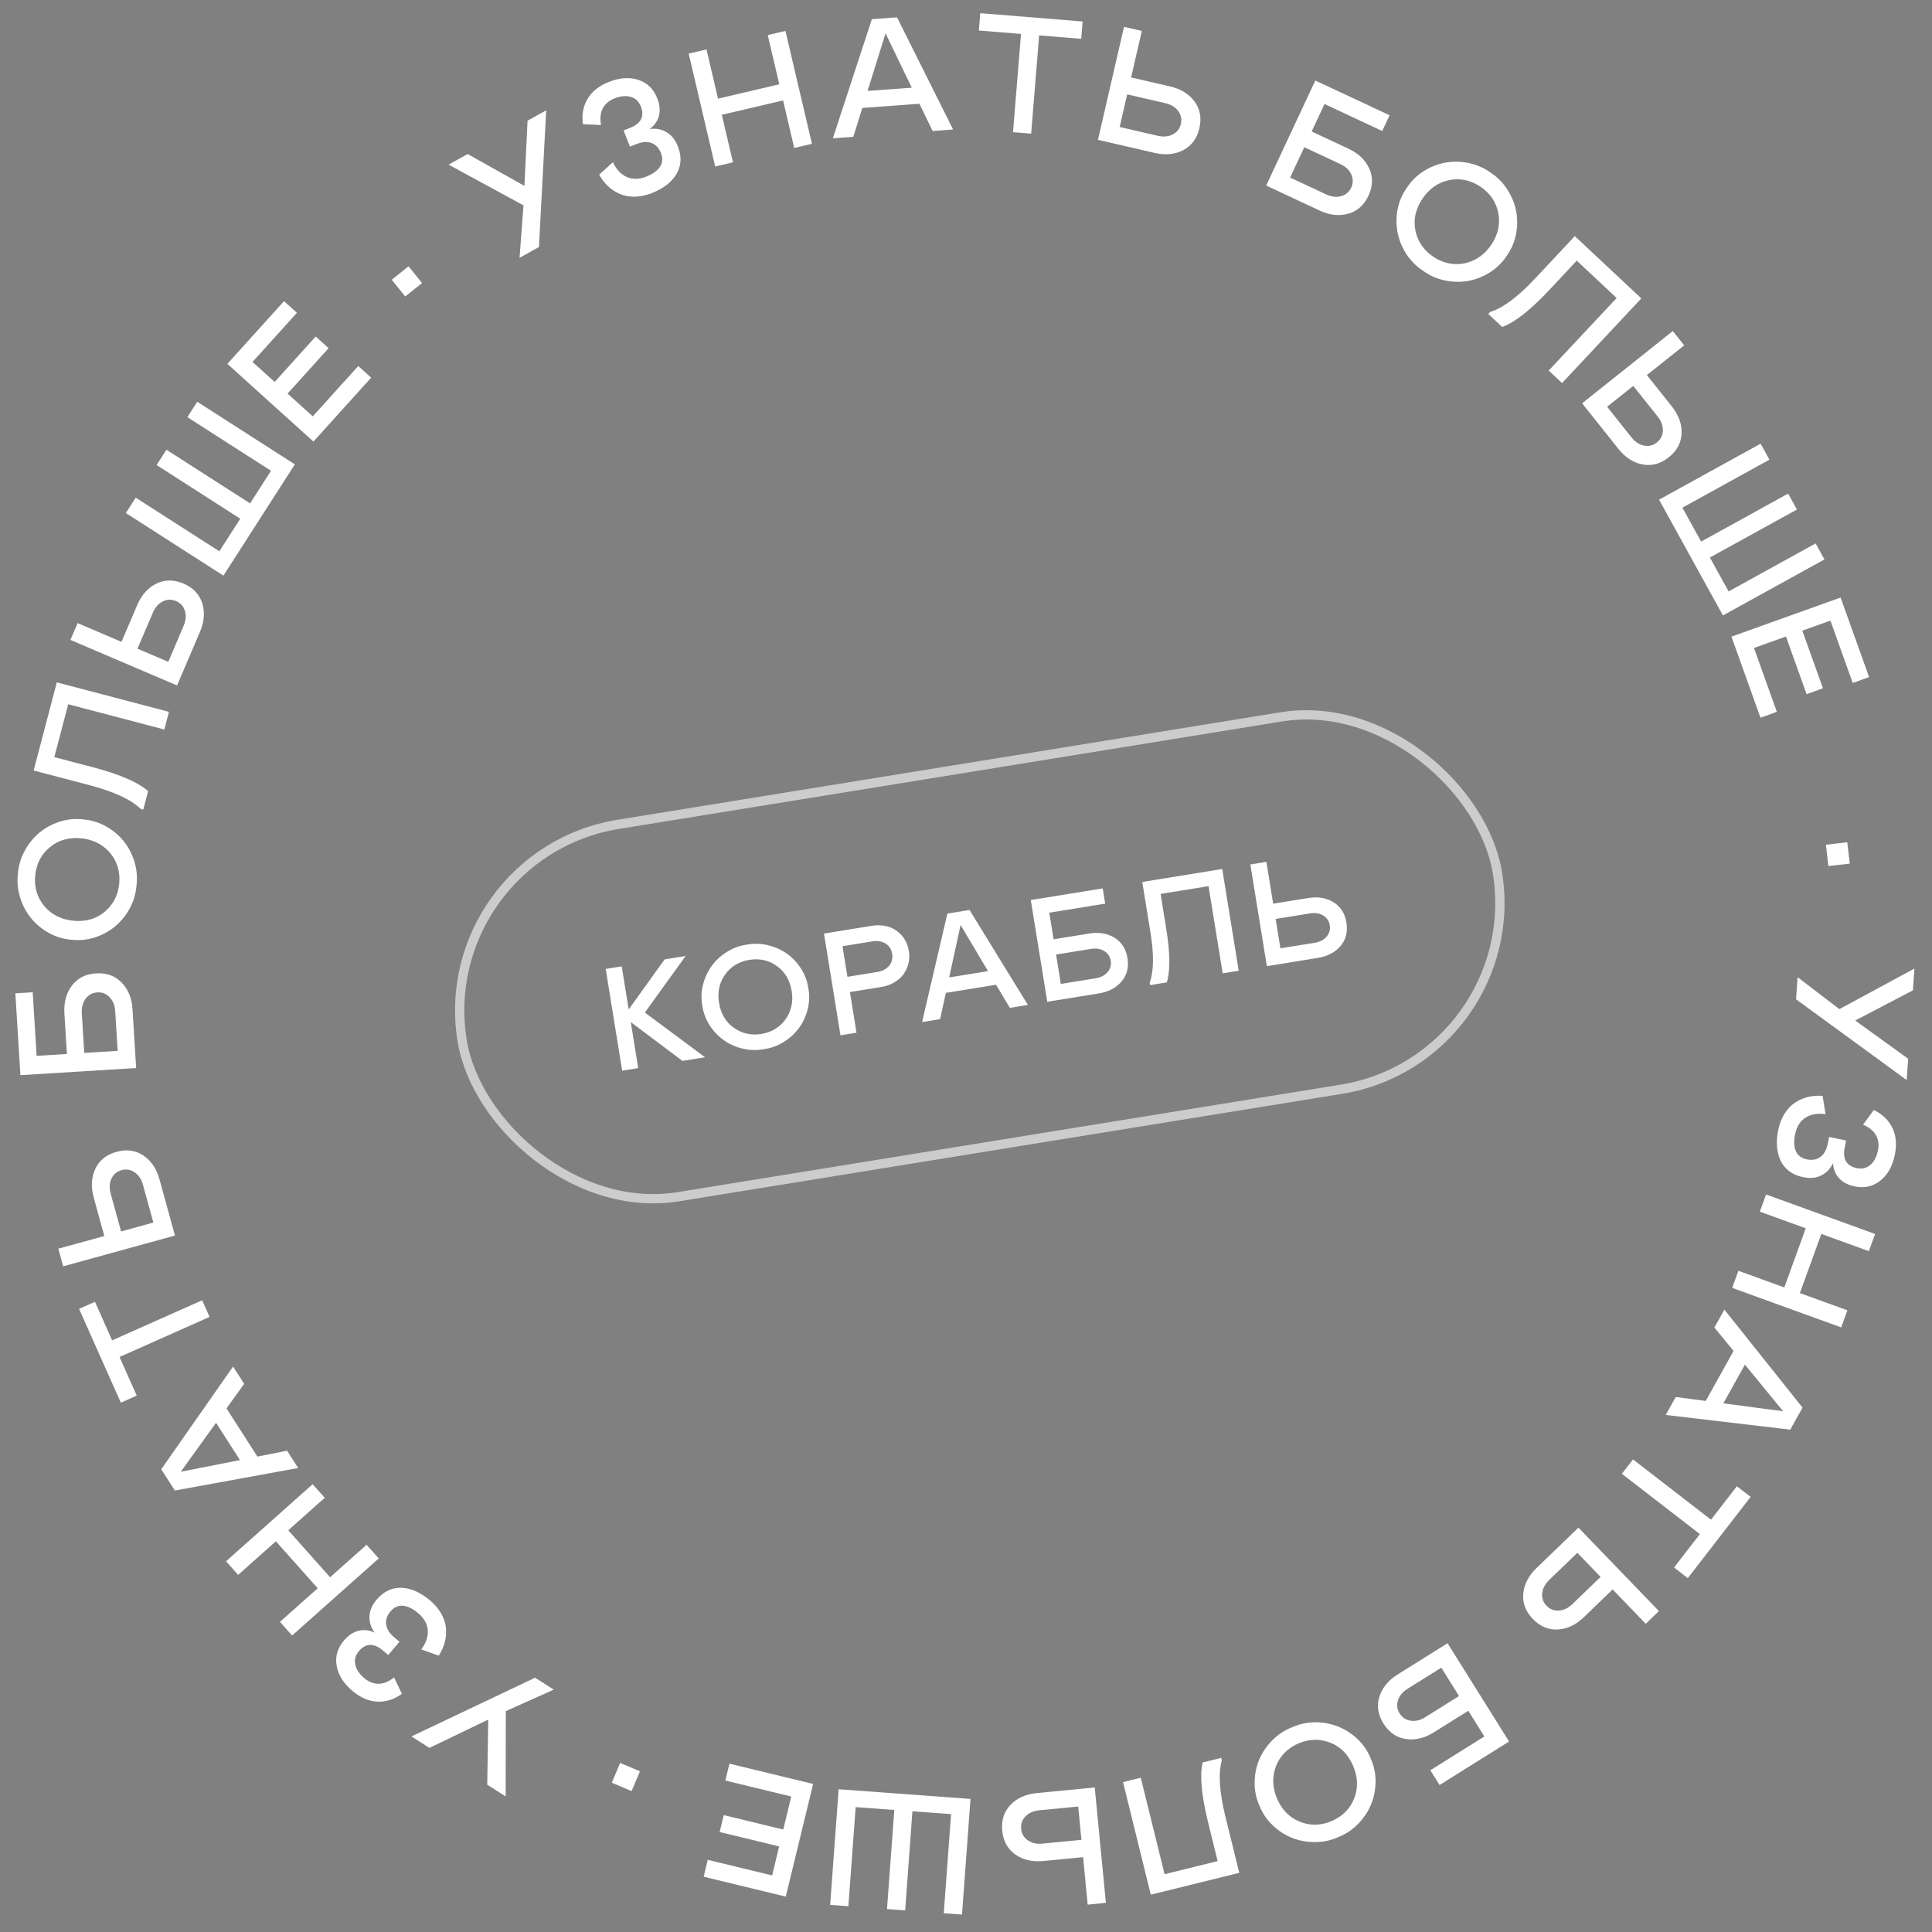 <svg width="210" height="210" viewBox="0 0 210 210" fill="none" xmlns="http://www.w3.org/2000/svg">
<rect x="0" y="0" width="210" height="210" fill="#808080" stroke="none"/>
<path d="M67.628 116.38L65.835 105.322L67.578 105.039L68.337 109.72L72.236 104.284L74.526 103.913L70.094 110.061L76.636 114.92L74.183 115.318L68.56 111.093L69.371 116.098L67.628 116.38ZM81.183 102.675C81.957 102.534 82.726 102.557 83.489 102.744C84.258 102.931 84.944 103.239 85.547 103.669C86.149 104.099 86.659 104.642 87.077 105.297C87.495 105.952 87.757 106.661 87.865 107.425C88.004 108.183 87.979 108.942 87.791 109.7C87.602 110.454 87.289 111.13 86.853 111.728C86.417 112.326 85.864 112.836 85.194 113.256C84.527 113.67 83.805 113.932 83.026 114.042C82.252 114.184 81.481 114.163 80.713 113.982C79.949 113.795 79.266 113.486 78.663 113.056C78.061 112.626 77.548 112.084 77.125 111.429C76.707 110.769 76.444 110.057 76.336 109.294C76.198 108.541 76.224 107.787 76.413 107.034C76.606 106.274 76.921 105.595 77.357 104.997C77.793 104.399 78.343 103.89 79.009 103.471C79.679 103.051 80.404 102.786 81.183 102.675ZM82.757 112.384C83.482 112.267 84.115 111.993 84.658 111.562C85.204 111.125 85.605 110.569 85.86 109.895C86.114 109.22 86.179 108.495 86.053 107.719C85.862 106.541 85.328 105.639 84.45 105.01C83.577 104.376 82.578 104.151 81.452 104.333C80.326 104.516 79.447 105.049 78.814 105.932C78.187 106.815 77.968 107.842 78.159 109.014C78.349 110.192 78.886 111.094 79.769 111.721C80.65 112.343 81.647 112.564 82.757 112.384ZM92.382 107.832L93.099 112.251L91.356 112.534L89.563 101.475L94.699 100.642C95.804 100.463 96.725 100.641 97.461 101.176C98.196 101.711 98.64 102.446 98.792 103.382C98.863 103.819 98.85 104.248 98.755 104.67C98.66 105.092 98.491 105.48 98.248 105.836C98.01 106.192 97.677 106.499 97.25 106.758C96.822 107.017 96.331 107.192 95.775 107.282L92.382 107.832ZM92.114 106.174L95.353 105.649C95.913 105.558 96.343 105.333 96.644 104.973C96.944 104.613 97.053 104.181 96.972 103.677C96.89 103.173 96.65 102.8 96.252 102.559C95.859 102.311 95.379 102.233 94.814 102.325L91.575 102.85L92.114 106.174ZM100.228 111.095L102.977 99.3L105.383 98.91L111.726 109.231L109.767 109.549L108.268 107.037L102.808 107.923L102.186 110.778L100.228 111.095ZM103.168 106.242L107.394 105.557L104.414 100.547L103.168 106.242ZM113.834 108.889L112.041 97.83L119.861 96.563L120.13 98.221L114.053 99.206L114.522 102.098L118.385 101.471C119.45 101.299 120.369 101.451 121.142 101.927C121.921 102.402 122.391 103.138 122.553 104.136C122.715 105.133 122.501 105.98 121.912 106.677C121.329 107.373 120.505 107.808 119.441 107.98L113.834 108.889ZM115.308 106.949L119.095 106.335C119.655 106.244 120.086 106.021 120.387 105.666C120.694 105.31 120.809 104.899 120.733 104.431C120.657 103.963 120.418 103.609 120.015 103.368C119.617 103.126 119.138 103.051 118.577 103.142L114.791 103.756L115.308 106.949ZM125.004 107.078L124.963 106.824C125.414 105.606 125.445 103.796 125.056 101.395L124.16 95.866L132.851 94.457L134.644 105.515L132.901 105.798L131.364 96.32L126.151 97.165L126.766 100.96C127.196 103.612 127.216 105.554 126.824 106.783L125.004 107.078ZM137.701 105.02L135.908 93.961L137.651 93.678L138.388 98.228L142.19 97.612C143.254 97.439 144.173 97.591 144.947 98.067C145.721 98.543 146.188 99.28 146.35 100.278C146.512 101.275 146.301 102.122 145.717 102.818C145.134 103.514 144.31 103.948 143.246 104.121L137.701 105.02ZM139.175 103.079L142.9 102.475C143.46 102.384 143.891 102.162 144.192 101.807C144.498 101.451 144.614 101.039 144.538 100.571C144.462 100.104 144.223 99.749 143.819 99.509C143.422 99.267 142.942 99.192 142.382 99.283L138.657 99.886L139.175 103.079Z" fill="white"/>
<rect x="46.953" y="92.886" width="114" height="41" rx="20.5" transform="rotate(-9.209 46.953 92.886)" stroke="white"/>
<rect x="46.953" y="92.886" width="114" height="41" rx="20.5" transform="rotate(-9.209 46.953 92.886)" stroke="black" stroke-opacity="0.2"/>
<path d="M195.391 106.218L199.933 109.688L208.09 105.277L207.926 107.645L201.653 110.926L207.408 115.08L207.247 117.395L195.224 108.62L195.391 106.218Z" fill="white"/>
<path d="M198.111 119.114L198.427 121.111C197.591 120.983 196.875 121.102 196.277 121.467C195.684 121.839 195.3 122.438 195.126 123.263C194.968 124.014 194.991 124.63 195.195 125.11C195.405 125.592 195.8 125.893 196.379 126.015C196.97 126.14 197.463 126.055 197.861 125.761C198.257 125.473 198.521 125.011 198.656 124.375L198.822 123.584L200.671 123.973L200.523 124.678C200.251 125.968 200.686 126.734 201.827 126.974C202.389 127.092 202.874 126.979 203.282 126.634C203.694 126.295 203.975 125.774 204.123 125.068C204.256 124.438 204.185 123.878 203.911 123.389C203.635 122.906 203.168 122.526 202.507 122.249L203.67 120.653C204.605 121.101 205.278 121.746 205.688 122.586C206.102 123.434 206.191 124.42 205.954 125.544C205.692 126.788 205.163 127.721 204.367 128.344C203.582 128.975 202.644 129.176 201.555 128.947C200.85 128.798 200.298 128.505 199.899 128.068C199.504 127.637 199.284 127.091 199.238 126.429C198.954 127.039 198.527 127.486 197.959 127.767C197.397 128.05 196.734 128.111 195.971 127.95C194.825 127.709 194.018 127.117 193.552 126.174C193.103 125.235 193.018 124.107 193.295 122.788C193.434 122.129 193.661 121.548 193.977 121.045C194.298 120.544 194.675 120.147 195.107 119.855C195.539 119.569 196.008 119.362 196.513 119.235C197.024 119.115 197.556 119.075 198.111 119.114Z" fill="white"/>
<path d="M193.947 139.939L196.277 133.51L191.286 131.701L191.963 129.834L203.812 134.128L203.135 135.996L197.971 134.124L195.641 140.553L200.806 142.425L200.132 144.284L188.282 139.989L188.956 138.13L193.947 139.939Z" fill="white"/>
<path d="M187.43 142.348L195.926 153L194.593 155.396L181.058 153.799L182.144 151.848L185.406 152.276L188.432 146.838L186.345 144.299L187.43 142.348ZM189.664 148.329L187.322 152.537L193.823 153.399L189.664 148.329Z" fill="white"/>
<path d="M183.458 171.535L181.963 170.379L184.769 166.749L176.293 160.197L177.502 158.632L185.979 165.185L188.79 161.548L190.285 162.704L183.458 171.535Z" fill="white"/>
<path d="M171.569 166.046L180.317 175.118L178.888 176.497L175.288 172.764L172.169 175.772C171.296 176.614 170.349 177.063 169.329 177.119C168.308 177.175 167.404 176.794 166.615 175.975C165.826 175.157 165.478 174.239 165.571 173.222C165.664 172.204 166.147 171.274 167.02 170.432L171.569 166.046ZM171.451 168.785L168.395 171.731C167.935 172.175 167.68 172.657 167.629 173.178C167.574 173.703 167.731 174.158 168.101 174.542C168.471 174.926 168.92 175.1 169.447 175.063C169.97 175.032 170.461 174.794 170.921 174.351L173.976 171.404L171.451 168.785Z" fill="white"/>
<path d="M157.343 178.611L164.03 189.294L156.476 194.023L155.473 192.421L161.344 188.746L159.595 185.953L155.863 188.289C154.835 188.933 153.816 189.176 152.806 189.021C151.791 188.868 150.981 188.31 150.378 187.346C149.775 186.383 149.627 185.411 149.933 184.432C150.234 183.455 150.899 182.645 151.927 182.001L157.343 178.611ZM156.662 181.267L153.004 183.556C152.462 183.895 152.113 184.315 151.956 184.814C151.793 185.317 151.854 185.794 152.136 186.246C152.419 186.698 152.822 186.961 153.345 187.034C153.863 187.111 154.393 186.98 154.934 186.641L158.592 184.351L156.662 181.267Z" fill="white"/>
<path d="M145.468 199.687C144.66 200.048 143.813 200.228 142.929 200.227C142.038 200.228 141.207 200.074 140.433 199.765C139.66 199.456 138.958 198.999 138.327 198.394C137.696 197.79 137.219 197.084 136.898 196.279C136.544 195.487 136.368 194.652 136.372 193.772C136.377 192.898 136.539 192.076 136.855 191.306C137.172 190.536 137.641 189.832 138.262 189.194C138.88 188.563 139.599 188.084 140.421 187.756C141.229 187.395 142.077 187.211 142.965 187.204C143.85 187.206 144.679 187.361 145.452 187.67C146.225 187.979 146.93 188.435 147.567 189.037C148.2 189.647 148.678 190.355 148.999 191.16C149.351 191.947 149.524 192.777 149.518 193.651C149.51 194.533 149.347 195.359 149.03 196.129C148.713 196.899 148.247 197.602 147.632 198.238C147.011 198.876 146.289 199.359 145.468 199.687ZM141.157 189.496C140.396 189.818 139.777 190.286 139.299 190.902C138.819 191.525 138.529 192.239 138.431 193.044C138.332 193.85 138.455 194.659 138.8 195.474C139.323 196.71 140.147 197.554 141.274 198.007C142.397 198.467 143.55 198.447 144.732 197.947C145.913 197.447 146.732 196.63 147.188 195.496C147.638 194.364 147.603 193.183 147.082 191.952C146.559 190.716 145.732 189.873 144.6 189.423C143.471 188.979 142.323 189.003 141.157 189.496Z" fill="white"/>
<path d="M132.735 191.074L132.804 191.356C132.409 192.763 132.539 194.795 133.194 197.451L134.704 203.57L125.087 205.942L122.068 193.705L123.997 193.229L126.584 203.717L132.352 202.294L131.317 198.095C130.592 195.16 130.394 192.985 130.721 191.571L132.735 191.074Z" fill="white"/>
<path d="M118.992 194.289L120.206 206.834L118.228 207.026L117.729 201.864L113.416 202.281C112.209 202.398 111.189 202.161 110.354 201.571C109.52 200.98 109.048 200.119 108.939 198.988C108.83 197.856 109.128 196.921 109.833 196.182C110.539 195.442 111.495 195.014 112.702 194.898L118.992 194.289ZM117.197 196.362L112.972 196.77C112.336 196.832 111.836 197.051 111.472 197.427C111.103 197.804 110.944 198.258 110.995 198.789C111.046 199.32 111.289 199.735 111.725 200.034C112.154 200.334 112.686 200.453 113.322 200.392L117.547 199.983L117.197 196.362Z" fill="white"/>
<path d="M92.215 207.199L90.234 207.054L91.157 194.484L105.489 195.536L104.566 208.106L102.585 207.96L103.376 197.188L99.177 196.879L98.386 207.652L96.414 207.507L97.205 196.735L93.006 196.426L92.215 207.199Z" fill="white"/>
<path d="M85.411 206.156L76.485 203.99L76.931 202.154L83.926 203.851L84.691 200.7L78.225 199.131L78.671 197.295L85.136 198.863L86.007 195.276L78.841 193.537L79.286 191.701L88.383 193.908L85.411 206.156Z" fill="white"/>
<path d="M68.651 194.685L66.498 193.774L67.409 191.621L69.562 192.532L68.651 194.685Z" fill="white"/>
<path d="M60.195 183.653L54.978 185.991L54.964 195.264L52.962 193.99L53.069 186.912L46.674 189.989L44.716 188.743L58.163 182.361L60.195 183.653Z" fill="white"/>
<path d="M47.691 179.963L45.785 179.286C46.297 178.613 46.535 177.927 46.499 177.227C46.456 176.529 46.113 175.906 45.471 175.358C44.886 174.861 44.334 174.587 43.815 174.537C43.292 174.492 42.838 174.694 42.455 175.145C42.063 175.605 41.902 176.079 41.97 176.568C42.034 177.053 42.313 177.507 42.809 177.929L43.424 178.453L42.199 179.891L41.65 179.424C40.647 178.569 39.767 178.586 39.011 179.474C38.639 179.911 38.507 180.391 38.615 180.914C38.715 181.438 39.04 181.934 39.588 182.401C40.079 182.819 40.605 183.024 41.165 183.017C41.721 183.006 42.279 182.776 42.837 182.328L43.684 184.112C42.844 184.72 41.956 185.003 41.022 184.961C40.079 184.92 39.171 184.528 38.296 183.783C37.328 182.959 36.761 182.048 36.593 181.051C36.414 180.06 36.685 179.14 37.407 178.293C37.875 177.744 38.396 177.399 38.97 177.257C39.537 177.116 40.122 177.184 40.726 177.459C40.325 176.918 40.137 176.33 40.161 175.697C40.181 175.067 40.444 174.456 40.949 173.863C41.709 172.971 42.614 172.545 43.665 172.585C44.704 172.639 45.737 173.103 46.763 173.977C47.276 174.414 47.678 174.891 47.968 175.408C48.255 175.929 48.424 176.45 48.474 176.97C48.519 177.485 48.477 177.996 48.347 178.501C48.209 179.007 47.99 179.494 47.691 179.963Z" fill="white"/>
<path d="M31.334 166.332L35.879 171.44L39.845 167.911L41.166 169.395L31.751 177.774L30.43 176.29L34.533 172.638L29.988 167.53L25.884 171.182L24.569 169.705L33.984 161.326L35.299 162.803L31.334 166.332Z" fill="white"/>
<path d="M32.411 159.566L19.007 162.014L17.526 159.705L25.335 148.536L26.541 150.415L24.621 153.087L27.981 158.325L31.205 157.687L32.411 159.566ZM26.084 158.706L23.484 154.652L19.65 159.972L26.084 158.706Z" fill="white"/>
<path d="M8.595 142.268L10.322 141.5L12.187 145.691L21.975 141.334L22.78 143.141L12.992 147.498L14.861 151.697L13.135 152.466L8.595 142.268Z" fill="white"/>
<path d="M19.017 134.3L6.865 137.643L6.338 135.727L11.338 134.352L10.189 130.174C9.867 129.005 9.926 127.959 10.365 127.036C10.804 126.113 11.571 125.501 12.667 125.199C13.763 124.898 14.736 125.031 15.585 125.6C16.434 126.169 17.02 127.038 17.341 128.207L19.017 134.3ZM16.669 132.886L15.543 128.793C15.373 128.177 15.072 127.722 14.639 127.428C14.204 127.128 13.729 127.049 13.215 127.191C12.701 127.332 12.334 127.643 12.113 128.123C11.891 128.597 11.865 129.142 12.034 129.758L13.16 133.851L16.669 132.886Z" fill="white"/>
<path d="M14.798 116.089L2.218 116.867L1.669 107.971L3.555 107.855L3.982 114.767L7.272 114.564L7 110.169C6.925 108.959 7.197 107.947 7.816 107.133C8.435 106.314 9.311 105.87 10.446 105.8C11.58 105.73 12.505 106.063 13.22 106.799C13.934 107.53 14.329 108.501 14.404 109.711L14.798 116.089ZM12.789 114.223L12.523 109.916C12.484 109.278 12.282 108.771 11.918 108.395C11.554 108.012 11.106 107.837 10.574 107.87C10.042 107.903 9.618 108.132 9.304 108.556C8.99 108.975 8.852 109.503 8.891 110.14L9.158 114.447L12.789 114.223Z" fill="white"/>
<path d="M1.948 94.952C2.019 94.07 2.267 93.241 2.693 92.465C3.119 91.683 3.653 91.027 4.295 90.497C4.938 89.967 5.675 89.57 6.509 89.306C7.342 89.043 8.189 88.963 9.05 89.067C9.915 89.137 10.732 89.384 11.502 89.809C12.266 90.233 12.91 90.769 13.434 91.416C13.958 92.064 14.35 92.813 14.612 93.664C14.869 94.508 14.944 95.37 14.838 96.248C14.767 97.13 14.521 97.962 14.101 98.745C13.676 99.52 13.142 100.173 12.5 100.704C11.857 101.234 11.119 101.634 10.286 101.903C9.446 102.166 8.596 102.245 7.735 102.141C6.876 102.072 6.065 101.826 5.301 101.402C4.532 100.971 3.885 100.432 3.361 99.784C2.837 99.137 2.444 98.391 2.182 97.546C1.92 96.695 1.842 95.83 1.948 94.952ZM12.958 96.059C13.041 95.237 12.927 94.469 12.616 93.754C12.3 93.034 11.812 92.437 11.153 91.964C10.494 91.492 9.724 91.211 8.844 91.123C7.508 90.988 6.372 91.307 5.435 92.078C4.492 92.843 3.957 93.864 3.828 95.141C3.7 96.418 4.024 97.528 4.801 98.472C5.578 99.41 6.631 99.945 7.96 100.079C9.295 100.213 10.432 99.892 11.37 99.115C12.302 98.337 12.831 97.318 12.958 96.059Z" fill="white"/>
<path d="M15.572 87.999L15.292 87.925C14.245 86.905 12.399 86.047 9.753 85.352L3.658 83.75L6.176 74.17L18.366 77.374L17.861 79.295L7.414 76.549L5.903 82.295L10.085 83.394C13.009 84.163 15.014 85.029 16.1 85.993L15.572 87.999Z" fill="white"/>
<path d="M19.246 74.507L7.656 69.555L8.437 67.728L13.205 69.766L14.908 65.781C15.384 64.666 16.082 63.884 17 63.435C17.918 62.987 18.9 62.986 19.945 63.432C20.991 63.879 21.668 64.589 21.979 65.563C22.289 66.537 22.206 67.581 21.729 68.697L19.246 74.507ZM18.289 71.938L19.957 68.035C20.208 67.448 20.255 66.904 20.099 66.404C19.946 65.899 19.624 65.541 19.134 65.332C18.643 65.122 18.163 65.136 17.691 65.375C17.222 65.608 16.862 66.018 16.611 66.605L14.943 70.508L18.289 71.938Z" fill="white"/>
<path d="M20.365 45.341L21.437 43.669L32.046 50.474L24.287 62.569L13.679 55.764L14.751 54.093L23.843 59.925L26.116 56.381L17.024 50.549L18.092 48.884L27.184 54.716L29.457 51.173L20.365 45.341Z" fill="white"/>
<path d="M24.715 39.55L30.871 32.734L32.273 34L27.448 39.343L29.855 41.516L34.315 36.578L35.717 37.845L31.258 42.783L33.997 45.257L38.94 39.784L40.342 41.051L34.069 47.998L24.715 39.55Z" fill="white"/>
<path d="M42.584 30.407L44.407 28.943L45.871 30.767L44.047 32.23L42.584 30.407Z" fill="white"/>
<path d="M56.474 28.024L56.903 22.323L48.756 17.895L50.83 16.741L57.003 20.206L57.343 13.117L59.37 11.989L58.579 26.853L56.474 28.024Z" fill="white"/>
<path d="M65.125 18.987L66.621 17.626C66.973 18.394 67.466 18.928 68.099 19.227C68.736 19.518 69.447 19.51 70.232 19.202C70.947 18.921 71.449 18.564 71.738 18.13C72.025 17.69 72.06 17.194 71.844 16.643C71.623 16.082 71.281 15.715 70.818 15.545C70.36 15.372 69.828 15.405 69.223 15.642L68.47 15.938L67.78 14.178L68.451 13.915C69.678 13.434 70.078 12.65 69.652 11.565C69.443 11.03 69.082 10.687 68.569 10.536C68.06 10.377 67.469 10.429 66.799 10.692C66.199 10.928 65.77 11.294 65.512 11.792C65.259 12.288 65.199 12.887 65.33 13.591L63.358 13.497C63.219 12.469 63.388 11.552 63.865 10.748C64.346 9.936 65.121 9.321 66.19 8.901C67.374 8.437 68.444 8.366 69.402 8.689C70.361 8.999 71.043 9.672 71.45 10.708C71.713 11.379 71.772 12.001 71.626 12.575C71.483 13.141 71.147 13.625 70.619 14.027C71.285 13.929 71.892 14.04 72.44 14.361C72.985 14.675 73.4 15.196 73.685 15.921C74.113 17.012 74.061 18.011 73.53 18.918C72.992 19.809 72.095 20.501 70.841 20.993C70.214 21.239 69.603 21.368 69.01 21.381C68.415 21.388 67.877 21.291 67.395 21.09C66.918 20.886 66.488 20.608 66.104 20.255C65.724 19.895 65.397 19.472 65.125 18.987Z" fill="white"/>
<path d="M85.116 10.915L78.459 12.477L79.671 17.645L77.738 18.099L74.859 5.829L76.793 5.375L78.047 10.723L84.705 9.161L83.45 3.813L85.375 3.361L88.254 15.632L86.329 16.084L85.116 10.915Z" fill="white"/>
<path d="M90.528 15.034L94.767 2.085L97.502 1.884L103.597 14.074L101.37 14.238L99.937 11.276L93.731 11.732L92.754 14.87L90.528 15.034ZM94.3 9.883L99.104 9.531L96.255 3.624L94.3 9.883Z" fill="white"/>
<path d="M117.676 2.336L117.523 4.219L112.95 3.848L112.083 14.527L110.112 14.367L110.979 3.688L106.398 3.316L106.55 1.432L117.676 2.336Z" fill="white"/>
<path d="M119.343 15.199L122.175 2.918L124.11 3.364L122.945 8.417L127.167 9.391C128.349 9.663 129.242 10.212 129.845 11.037C130.449 11.861 130.623 12.827 130.368 13.935C130.112 15.043 129.533 15.835 128.629 16.312C127.725 16.789 126.682 16.892 125.5 16.619L119.343 15.199ZM121.703 13.804L125.839 14.758C126.462 14.901 127.005 14.852 127.47 14.611C127.94 14.37 128.235 13.99 128.355 13.471C128.475 12.951 128.376 12.48 128.058 12.059C127.746 11.638 127.279 11.356 126.657 11.212L122.52 10.258L121.703 13.804Z" fill="white"/>
<path d="M137.63 20.169L142.968 8.753L151.042 12.528L150.241 14.239L143.967 11.306L142.571 14.291L146.56 16.157C147.659 16.67 148.417 17.394 148.835 18.326C149.258 19.262 149.228 20.244 148.747 21.274C148.265 22.303 147.53 22.956 146.541 23.231C145.558 23.508 144.516 23.39 143.418 22.876L137.63 20.169ZM140.229 19.299L144.139 21.127C144.717 21.398 145.259 21.463 145.764 21.324C146.274 21.188 146.642 20.878 146.868 20.395C147.094 19.912 147.095 19.431 146.873 18.952C146.656 18.475 146.258 18.102 145.68 17.831L141.771 16.003L140.229 19.299Z" fill="white"/>
<path d="M161.991 18.74C162.734 19.222 163.345 19.835 163.825 20.578C164.309 21.324 164.632 22.106 164.793 22.923C164.954 23.74 164.952 24.578 164.788 25.437C164.623 26.295 164.29 27.078 163.789 27.786C163.317 28.513 162.711 29.115 161.971 29.59C161.234 30.06 160.456 30.372 159.638 30.524C158.819 30.677 157.973 30.666 157.1 30.492C156.235 30.316 155.442 29.973 154.72 29.461C153.977 28.979 153.362 28.367 152.874 27.626C152.394 26.882 152.074 26.102 151.913 25.285C151.752 24.468 151.751 23.629 151.911 22.767C152.079 21.904 152.413 21.118 152.915 20.41C153.384 19.688 153.986 19.091 154.723 18.621C155.468 18.149 156.25 17.837 157.068 17.684C157.887 17.531 158.73 17.54 159.599 17.712C160.471 17.886 161.269 18.229 161.991 18.74ZM155.78 27.898C156.464 28.361 157.194 28.626 157.97 28.693C158.755 28.757 159.512 28.612 160.241 28.257C160.97 27.902 161.583 27.359 162.08 26.627C162.833 25.516 163.093 24.365 162.861 23.174C162.636 21.981 161.993 21.024 160.931 20.304C159.869 19.583 158.738 19.34 157.538 19.575C156.344 19.812 155.371 20.483 154.621 21.589C153.868 22.7 153.61 23.852 153.848 25.047C154.089 26.237 154.733 27.187 155.78 27.898Z" fill="white"/>
<path d="M161.77 34.125L161.969 33.913C163.364 33.478 164.997 32.261 166.867 30.264L171.175 25.665L178.405 32.436L169.789 41.635L168.339 40.277L175.723 32.393L171.387 28.332L168.431 31.488C166.364 33.694 164.648 35.046 163.284 35.542L161.77 34.125Z" fill="white"/>
<path d="M171.969 43.837L181.827 35.984L183.065 37.538L179.009 40.769L181.708 44.158C182.464 45.106 182.822 46.091 182.781 47.112C182.741 48.134 182.276 48.998 181.387 49.707C180.498 50.415 179.551 50.675 178.546 50.486C177.542 50.297 176.662 49.728 175.906 48.78L171.969 43.837ZM174.685 44.213L177.33 47.534C177.728 48.033 178.184 48.333 178.698 48.433C179.215 48.537 179.683 48.423 180.1 48.091C180.517 47.759 180.732 47.329 180.746 46.801C180.764 46.277 180.574 45.766 180.176 45.266L177.531 41.946L174.685 44.213Z" fill="white"/>
<path d="M197.351 59.069L198.31 60.808L187.274 66.896L180.333 54.313L191.369 48.225L192.328 49.965L182.87 55.182L184.904 58.868L194.362 53.651L195.317 55.383L185.859 60.6L187.892 64.286L197.351 59.069Z" fill="white"/>
<path d="M200.066 64.95L203.163 73.597L201.384 74.234L198.957 67.457L195.904 68.551L198.147 74.814L196.368 75.452L194.125 69.188L190.65 70.433L193.136 77.375L191.357 78.012L188.201 69.2L200.066 64.95Z" fill="white"/>
<path d="M200.79 91.549L201.06 93.871L198.737 94.141L198.468 91.818L200.79 91.549Z" fill="white"/>
</svg>
